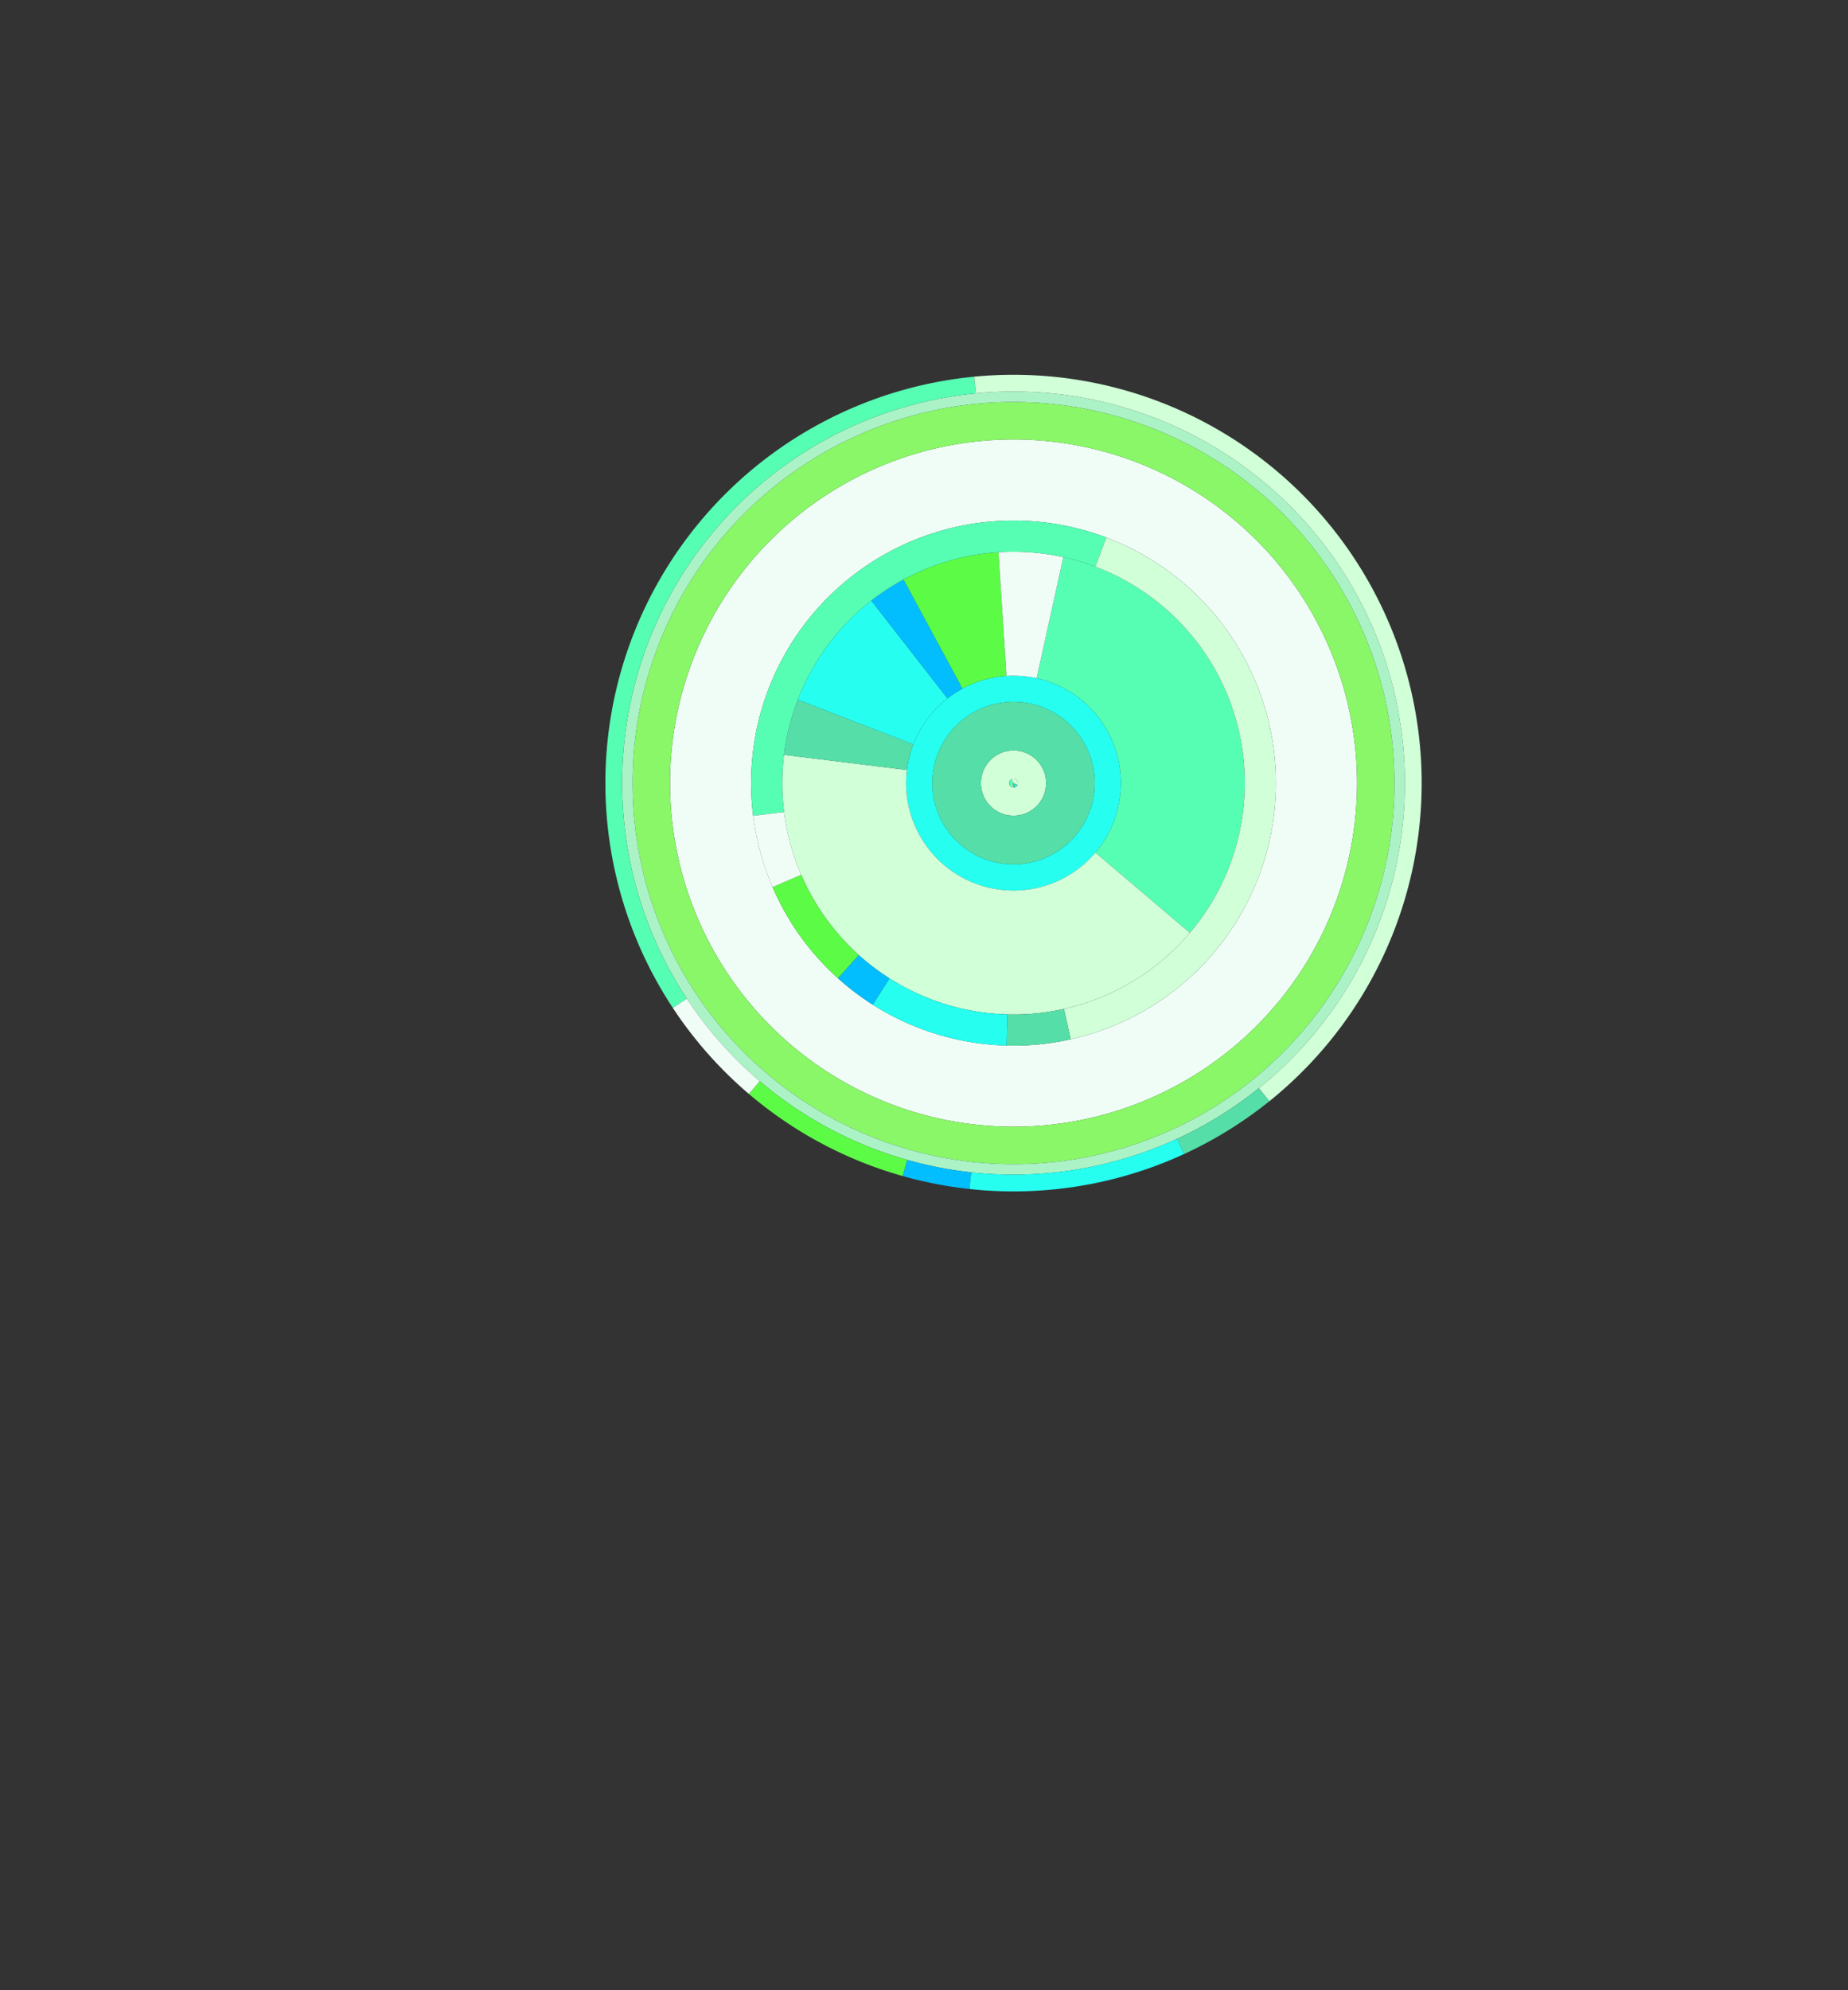 <?xml version='1.0' encoding='UTF-8'?>
<svg viewBox="-148.324 -91.787 452.779 487.436" preserveAspectRatio="xMidYMid meet" xmlns="http://www.w3.org/2000/svg" xmlns:svg="http://www.w3.org/2000/svg"><rect x="-148.324" y="-91.787" width="452.779" height="487.436" fill="#333333" stroke="none"/><g transform="translate(0.0, 0.0)"><path fill="#d0ffd8" d="M 107.992,100.0 a 7.992 7.992 0.0 1 1 -7.992,-7.992 a 7.992 7.992 0.0 0 1 7.992,7.992 z M 101.077,100.0 a 1.077 1.077 0.0 1 0 -1.077,1.077 a 1.077 1.077 0.0 0 0 1.077,-1.077 z"/><path fill="#55dea7" d="M 119.907,100.0 a 19.907 19.907 0.0 1 1 -19.907,-19.907 a 19.907 19.907 0.0 0 1 19.907,19.907 z M 107.992,100.0 a 7.992 7.992 0.0 1 0 -7.992,7.992 a 7.992 7.992 0.0 0 0 7.992,-7.992 z"/><path fill="#26fff0" d="M 126.308,100.0 a 26.308 26.308 0.0 1 1 -26.308,-26.308 a 26.308 26.308 0.0 0 1 26.308,26.308 z M 119.907,100.0 a 19.907 19.907 0.0 1 0 -19.907,19.907 a 19.907 19.907 0.0 0 0 19.907,-19.907 z"/><path fill="#f0fdf6" d="M 184.16,100.0 a 84.16 84.16 0.0 1 1 -84.16,-84.16 a 84.16 84.16 0.0 0 1 84.16,84.16 z M 164.297,100.0 a 64.297 64.297 0.0 1 0 -64.297,64.297 a 64.297 64.297 0.0 0 0 64.297,-64.297 z"/><path fill="#89f767" d="M 193.337,100.0 a 93.337 93.337 0.0 1 1 -93.337,-93.337 a 93.337 93.337 0.0 0 1 93.337,93.337 z M 184.16,100.0 a 84.16 84.16 0.0 1 0 -84.16,84.16 a 84.16 84.16 0.0 0 0 84.16,-84.16 z"/><path fill="#abf3c6" d="M 195.893,100.0 a 95.893 95.893 0.0 1 1 -95.893,-95.893 a 95.893 95.893 0.0 0 1 95.893,95.893 z M 193.337,100.0 a 93.337 93.337 0.0 1 0 -93.337,93.337 a 93.337 93.337 0.0 0 0 93.337,-93.337 z"/><path fill="#56feb4" d="M 100.0,100.0 l -0.576 0.909 a 1.077 1.077 0.0 0 1 0.042,-1.844 l 0.534 0.935 z"/><path fill="#d0ffd8" d="M 100.0,100.0 l -0.534 -0.935 a 1.077 1.077 0.0 0 1 1.494,1.422 l -0.96 -0.488 z"/><path fill="#55dea7" d="M 100.0,100.0 l 0.96 0.488 a 1.077 1.077 0.0 0 1 -0.148,0.219 l -0.812 -0.707 z"/><path fill="#26fff0" d="M 100.0,100.0 l 0.812 0.707 a 1.077 1.077 0.0 0 1 -0.479,0.317 l -0.333 -1.024 z"/><path fill="#02beff" d="M 100.0,100.0 l 0.333 1.024 a 1.077 1.077 0.0 0 1 -0.174,0.041 l -0.159 -1.065 z"/><path fill="#5cfb46" d="M 100.0,100.0 l 0.159 1.065 a 1.077 1.077 0.0 0 1 -0.459,-0.031 l 0.3 -1.034 z"/><path fill="#f0fdf6" d="M 100.0,100.0 l -0.3 1.034 a 1.077 1.077 0.0 0 1 -0.276,-0.125 l 0.576 -0.909 z"/><path fill="#56feb4" d="M 105.664,74.309 l 6.537 -29.65 a 56.67 56.67 0.0 0 1 31.011,92.005 l -23.152 -19.643 a 26.308 26.308 0.0 0 0 -14.396,-42.712 z"/><path fill="#d0ffd8" d="M 120.06,117.02 l 23.152 19.643 a 56.67 56.67 0.0 0 1 -99.457,-43.594 l 30.134 3.713 a 26.308 26.308 0.0 0 0 46.171,20.238 z"/><path fill="#55dea7" d="M 73.889,96.783 l -30.134 -3.713 a 56.67 56.67 0.0 0 1 3.389,-13.51 l 28.318 10.951 a 26.308 26.308 0.0 0 0 -1.573,6.272 z"/><path fill="#26fff0" d="M 75.463,90.511 l -28.318 -10.951 a 56.67 56.67 0.0 0 1 18.009,-24.25 l 18.669 23.944 a 26.308 26.308 0.0 0 0 -8.36,11.258 z"/><path fill="#02beff" d="M 83.823,79.253 l -18.669 -23.944 a 56.67 56.67 0.0 0 1 7.895,-5.161 l 14.44 26.708 a 26.308 26.308 0.0 0 0 -3.665,2.396 z"/><path fill="#5cfb46" d="M 87.488,76.858 l -14.44 -26.708 a 56.67 56.67 0.0 0 1 23.254,-6.698 l 1.981 30.297 a 26.308 26.308 0.0 0 0 -10.795,3.11 z"/><path fill="#f0fdf6" d="M 98.284,73.748 l -1.981 -30.297 a 56.67 56.67 0.0 0 1 15.898,1.208 l -6.537 29.65 a 26.308 26.308 0.0 0 0 -7.381,-0.561 z"/><path fill="#56feb4" d="M 43.774,107.077 l -7.568 0.952 a 64.297 64.297 0.0 0 1 86.529,-68.173 l -2.697 7.135 a 56.67 56.67 0.0 0 0 -76.264,60.086 z"/><path fill="#d0ffd8" d="M 120.038,46.991 l 2.697 -7.135 a 64.297 64.297 0.0 0 1 -8.728,122.897 l -1.662 -7.444 a 56.67 56.67 0.0 0 0 7.692,-108.318 z"/><path fill="#55dea7" d="M 112.345,155.309 l 1.662 7.444 a 64.297 64.297 0.0 0 1 -15.73,1.521 l 0.204 -7.625 a 56.67 56.67 0.0 0 0 13.864,-1.341 z"/><path fill="#26fff0" d="M 98.481,156.65 l -0.204 7.625 a 64.297 64.297 0.0 0 1 -32.775,-10.016 l 4.092 -6.436 a 56.67 56.67 0.0 0 0 28.887,8.828 z"/><path fill="#02beff" d="M 69.594,147.822 l -4.092 6.436 a 64.297 64.297 0.0 0 1 -8.521,-6.473 l 5.103 -5.669 a 56.67 56.67 0.0 0 0 7.51,5.705 z"/><path fill="#5cfb46" d="M 62.083,142.117 l -5.103 5.669 a 64.297 64.297 0.0 0 1 -16.013,-22.304 l 7.003 -3.023 a 56.67 56.67 0.0 0 0 14.113,19.658 z"/><path fill="#f0fdf6" d="M 47.97,122.458 l -7.003 3.023 a 64.297 64.297 0.0 0 1 -4.761,-17.452 l 7.568 -0.952 a 56.67 56.67 0.0 0 0 4.197,15.382 z"/><path fill="#56feb4" d="M 19.947,152.792 l -3.428 2.261 a 100 100 0.0 0 1 73.857,-154.588 l 0.395 4.088 a 95.893 95.893 0.0 0 0 -70.824,148.24 z"/><path fill="#d0ffd8" d="M 90.771,4.552 l -0.395 -4.088 a 100 100 0.0 0 1 72.301,177.456 l -2.574 -3.2 a 95.893 95.893 0.0 0 0 -69.332,-170.169 z"/><path fill="#55dea7" d="M 160.103,174.721 l 2.574 3.2 a 100 100 0.0 0 1 -20.9,12.935 l -1.716 -3.731 a 95.893 95.893 0.0 0 0 20.041,-12.403 z"/><path fill="#26fff0" d="M 140.062,187.124 l 1.716 3.731 a 100 100 0.0 0 1 -52.611,8.556 l 0.445 -4.083 a 95.893 95.893 0.0 0 0 50.45,-8.205 z"/><path fill="#02beff" d="M 89.612,195.329 l -0.445 4.083 a 100 100 0.0 0 1 -16.338,-3.174 l 1.116 -3.952 a 95.893 95.893 0.0 0 0 15.667,3.043 z"/><path fill="#5cfb46" d="M 73.945,192.286 l -1.116 3.952 a 100 100 0.0 0 1 -37.671,-20.11 l 2.663 -3.126 a 95.893 95.893 0.0 0 0 36.124,19.284 z"/><path fill="#f0fdf6" d="M 37.82,173.001 l -2.663 3.126 a 100 100 0.0 0 1 -18.639,-21.075 l 3.428 -2.261 a 95.893 95.893 0.0 0 0 17.874,20.21 z"/></g></svg>